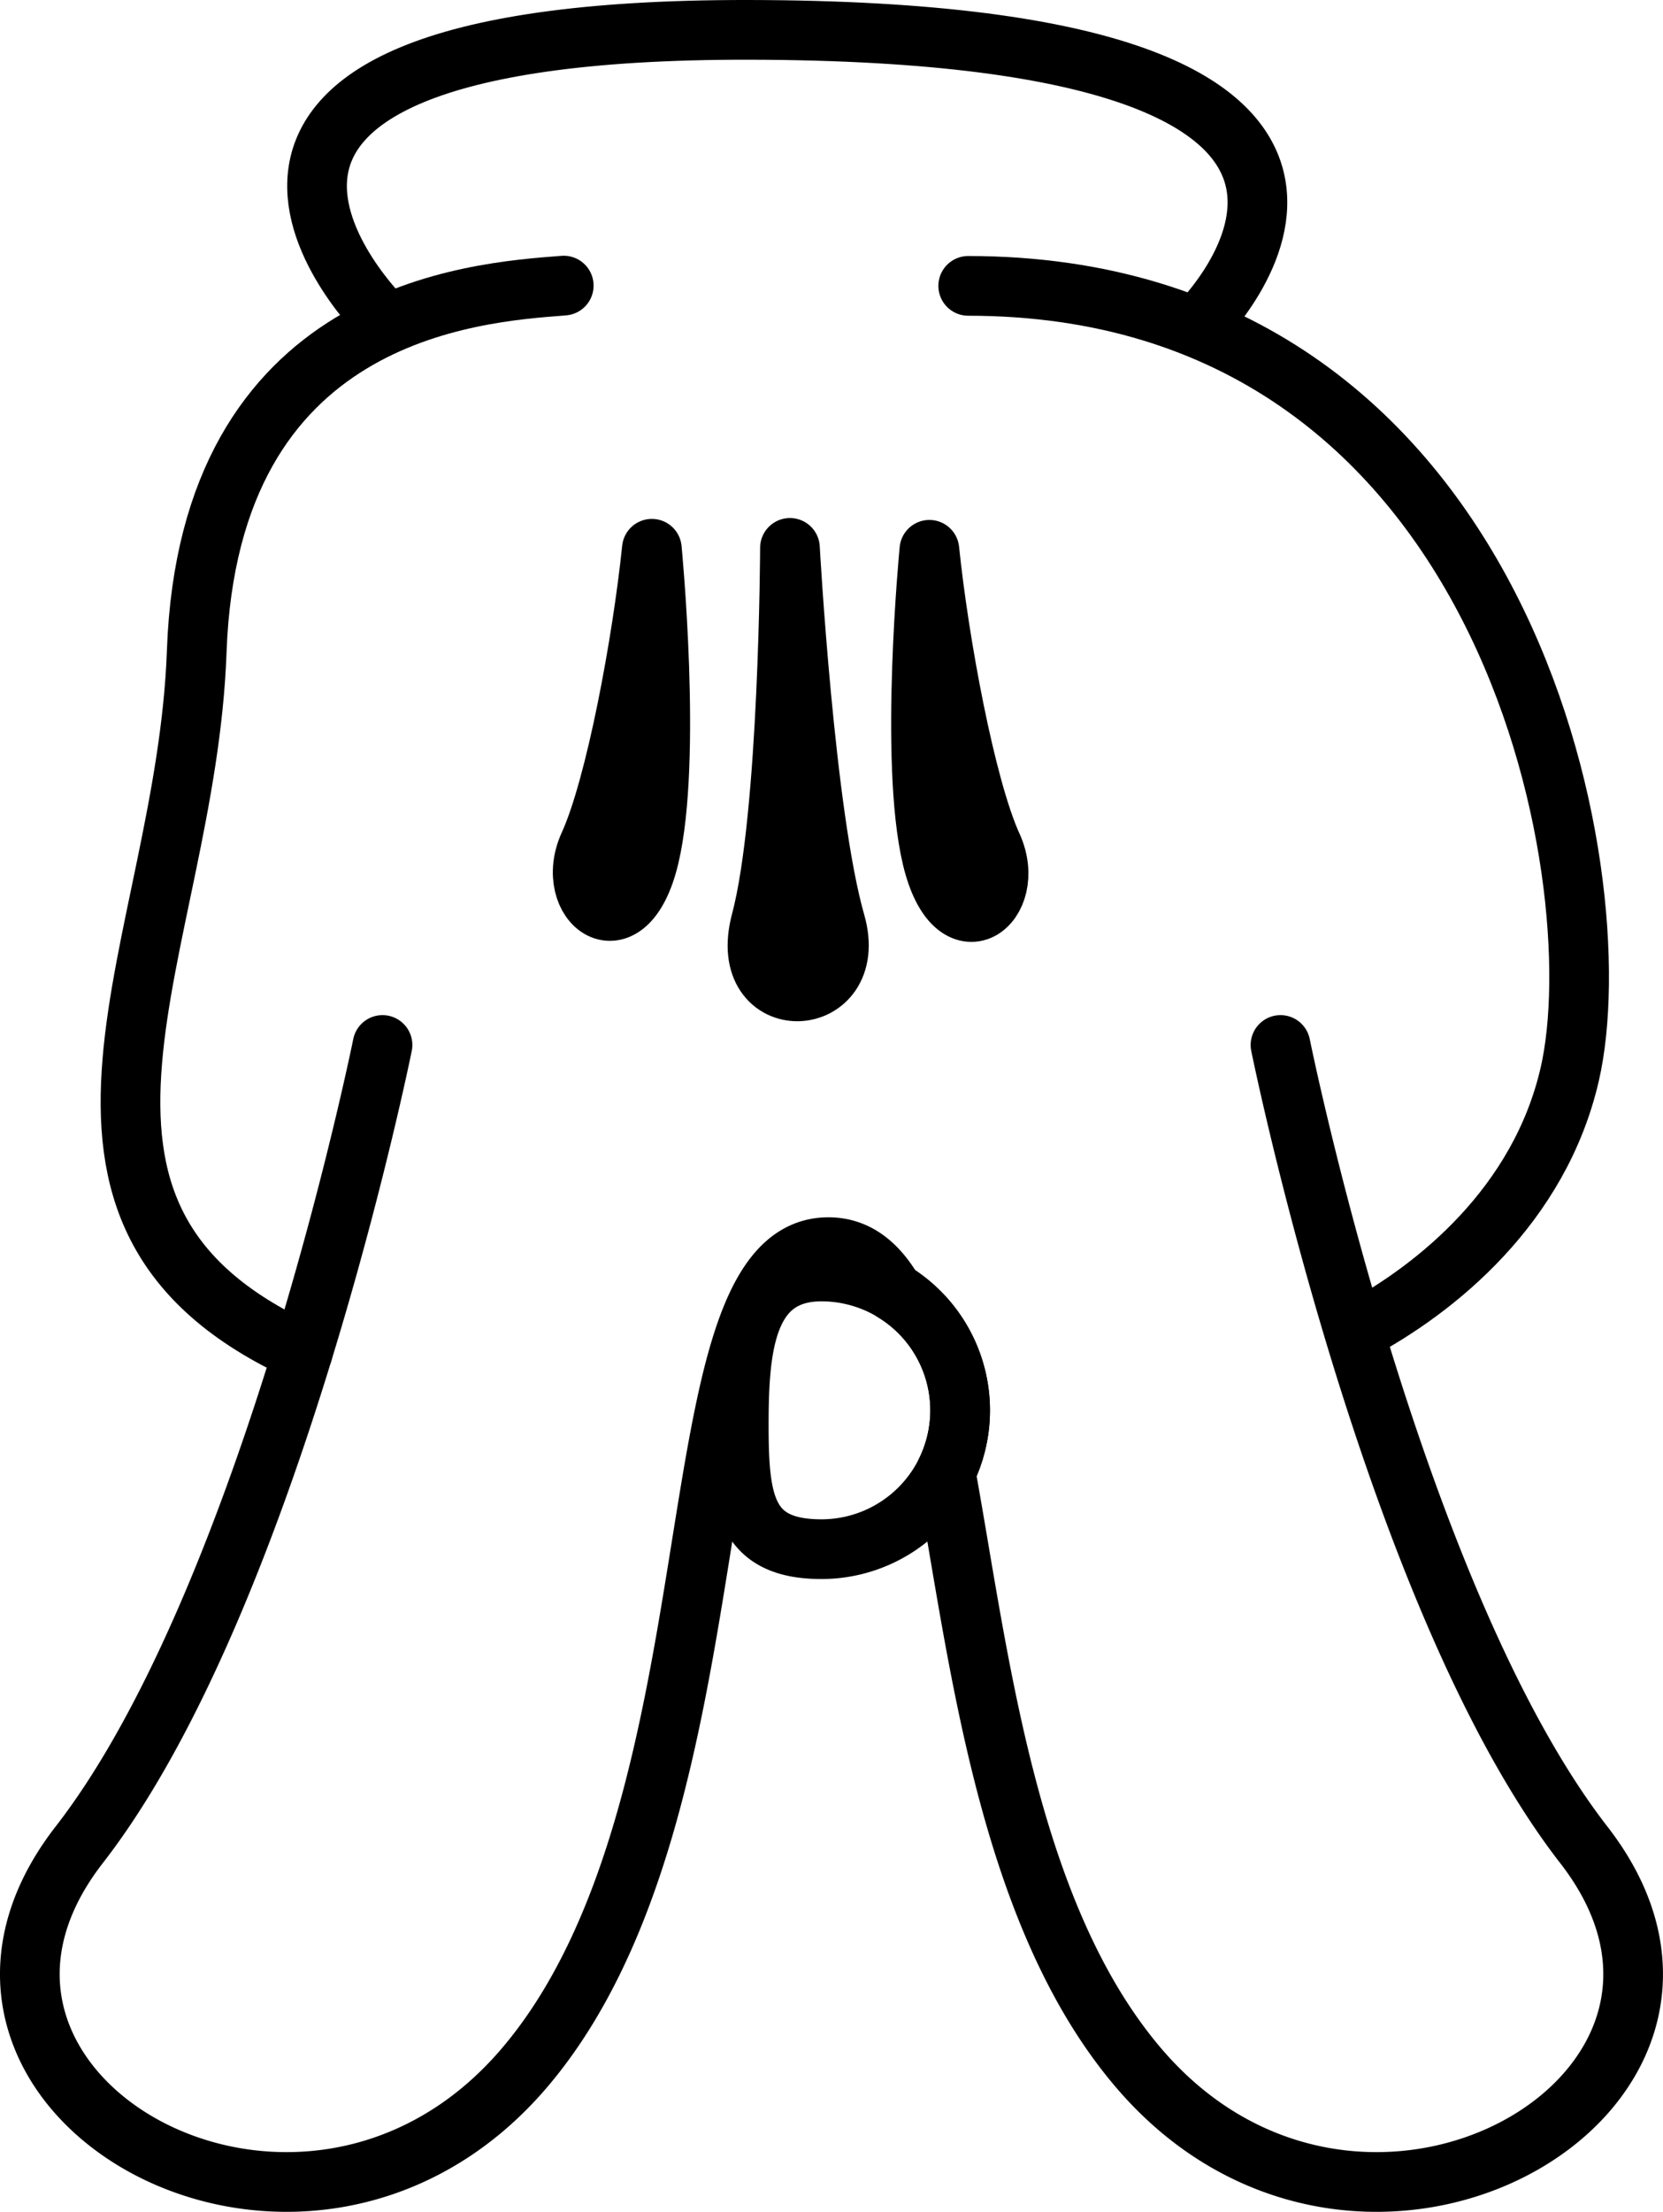 <svg id="Layer_1" data-name="Layer 1" xmlns="http://www.w3.org/2000/svg" viewBox="0 0 557.33 740.74"><defs><style>.cls-1,.cls-2,.cls-3{stroke:#000;stroke-width:20px;}.cls-1,.cls-2{stroke-linecap:round;stroke-linejoin:round;}.cls-2,.cls-3{fill:none;}.cls-3{stroke-miterlimit:10;}</style></defs><title>hoover-crip</title><path class="cls-1" d="M337.88,208.75s-6.88,70.67.88,103.19c7.72,32.35,29,15.28,20.22-4C350,288.3,341.08,239.77,337.88,208.75Z" transform="translate(-26.41 -24.62)"/><path class="cls-1" d="M291.15,208.11s-0.29,89.65-9.73,125.1c-8.55,32.14,33.5,30.16,25,.48C296.11,297.76,291.15,208.11,291.15,208.11Z" transform="translate(-26.41 -24.62)"/><path class="cls-1" d="M244.87,208.4s6.88,70.67-.88,103.19c-7.72,32.35-29,15.28-20.22-4C232.73,288,241.67,239.42,244.87,208.4Z" transform="translate(-26.41 -24.62)"/><path class="cls-2" d="M480.85,470.57c27-14.34,61.5-42.3,71.62-86.11,15.27-66.1-20.5-264.1-201.58-264.1" transform="translate(-26.41 -24.62)"/><path class="cls-2" d="M428.23,133.21S528,35,277.25,34.62c-221.72-.3-122.42,96.85-122.42,96.85" transform="translate(-26.41 -24.62)"/><path class="cls-2" d="M215.34,120.27c-30.38,2.34-118.92,8.35-123,122.5C88.8,342.24,26.41,431.32,127.9,477.42" transform="translate(-26.41 -24.62)"/><path class="cls-3" d="M274,501.86c0,25.67,2,41.58,27.69,41.58a46.48,46.48,0,0,0,0-93C276,450.48,274,476.19,274,501.86Z" transform="translate(-26.41 -24.62)"/><path class="cls-2" d="M455.55,374.59S493,559.79,557.22,642.49s-74.48,162.46-149.31,74.57c-44-51.63-53.31-137.39-64.6-199.39a46.49,46.49,0,0,0-17.46-60.43c-5.54-9.48-12.51-14.94-21.82-14.94-54.48,0-27,186.87-101.79,274.76s-213.57,8.13-149.31-74.57S154.6,374.59,154.6,374.59" transform="translate(-26.41 -24.62)"/></svg>